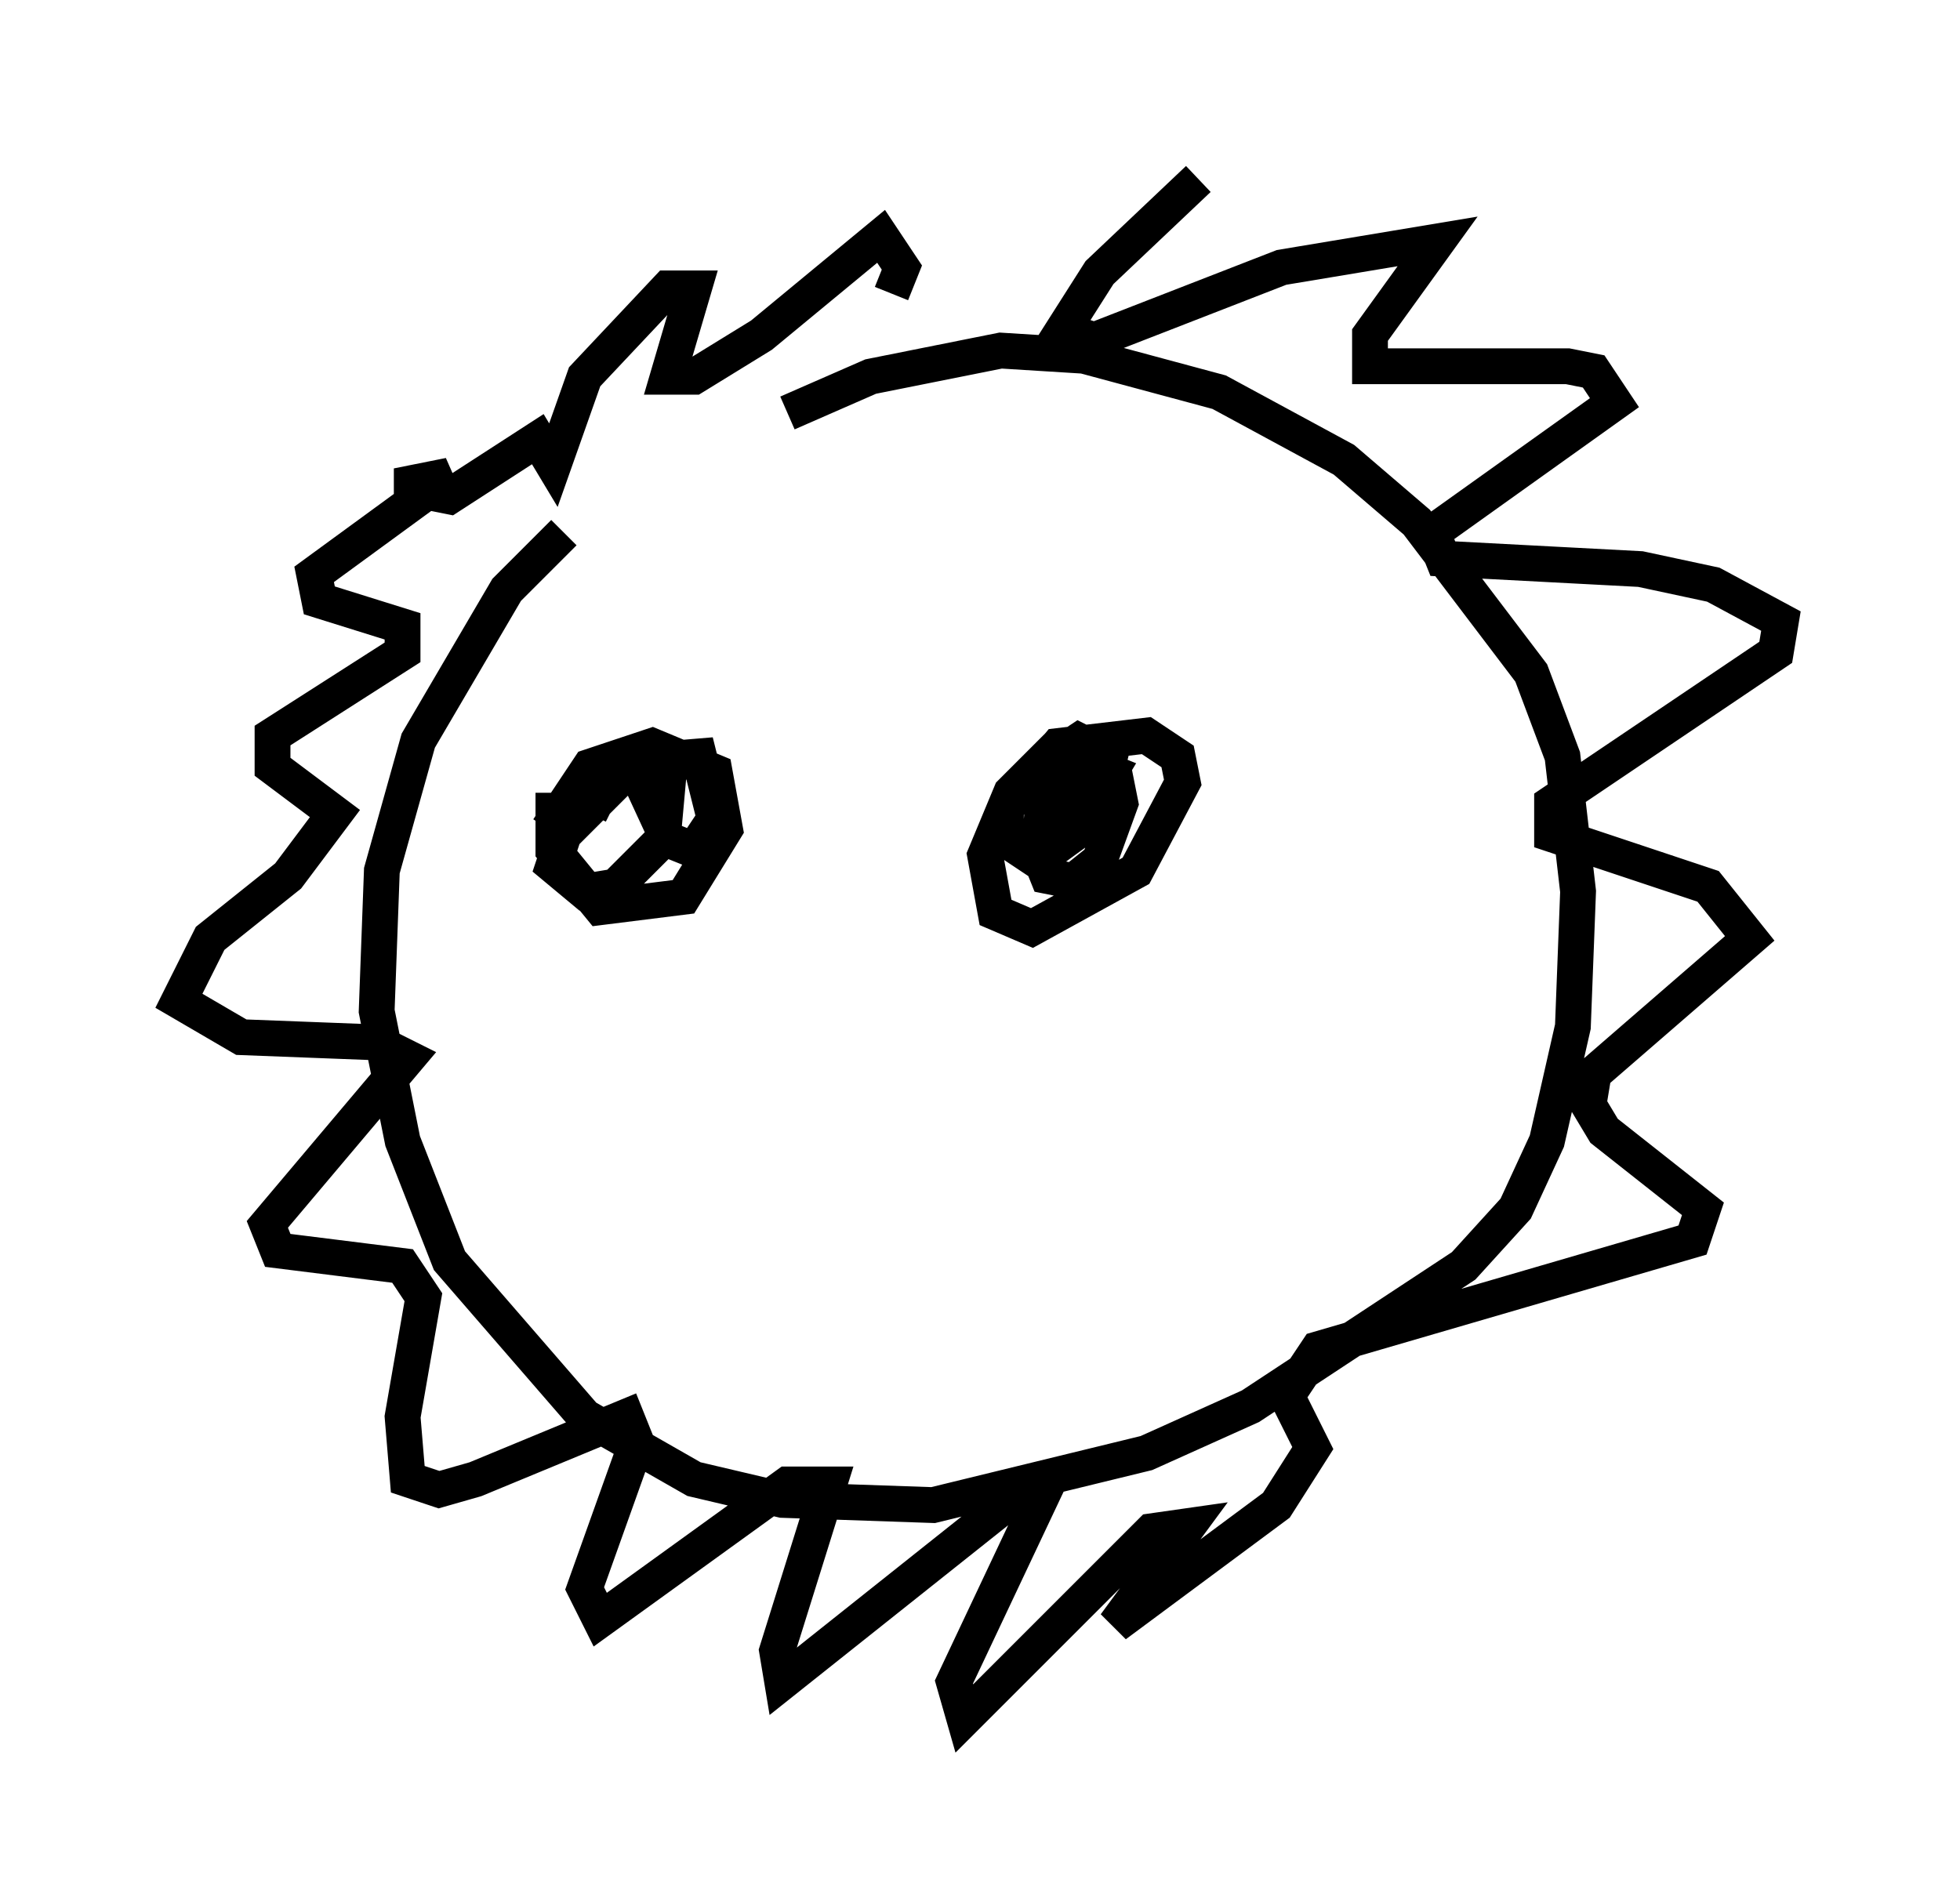 <?xml version="1.0" encoding="utf-8" ?>
<svg baseProfile="full" height="52.994" version="1.1" width="54.737" xmlns="http://www.w3.org/2000/svg" xmlns:ev="http://www.w3.org/2001/xml-events" xmlns:xlink="http://www.w3.org/1999/xlink"><defs /><rect fill="white" height="52.994" width="54.737" x="0" y="0" /><path d="M19.67, 12.698 m-3.922, 2.179 l-1.598, 1.598 -2.469, 4.212 l-1.017, 3.631 -0.145, 3.922 l0.726, 3.631 1.307, 3.341 l3.777, 4.358 3.05, 1.743 l2.469, 0.581 4.212, 0.145 l5.955, -1.453 2.905, -1.307 l5.955, -3.922 1.453, -1.598 l0.872, -1.888 0.726, -3.196 l0.145, -3.777 -0.436, -3.777 l-0.872, -2.324 -3.196, -4.212 l-2.034, -1.743 -3.486, -1.888 l-3.777, -1.017 -2.324, -0.145 l-3.631, 0.726 -2.324, 1.017 m11.475, -6.536 l-2.76, 2.615 -1.017, 1.598 l0.872, 0.291 5.229, -2.034 l4.358, -0.726 -1.888, 2.615 l0.0, 0.872 5.52, 0.0 l0.726, 0.145 0.581, 0.872 l-5.084, 3.631 0.291, 0.726 l5.52, 0.291 2.034, 0.436 l1.888, 1.017 -0.145, 0.872 l-6.246, 4.212 0.0, 0.872 l4.358, 1.453 1.162, 1.453 l-4.358, 3.777 -0.145, 0.872 l0.436, 0.726 2.76, 2.179 l-0.291, 0.872 -10.458, 3.05 l-0.872, 1.307 0.726, 1.453 l-1.017, 1.598 -4.503, 3.341 l2.034, -2.76 -1.017, 0.145 l-5.229, 5.229 -0.291, -1.017 l2.469, -5.229 -0.872, 0.145 l-6.391, 5.084 -0.145, -0.872 l1.453, -4.648 -1.162, 0.0 l-5.229, 3.777 -0.436, -0.872 l1.453, -4.067 -0.291, -0.726 l-4.212, 1.743 -1.017, 0.291 l-0.872, -0.291 -0.145, -1.743 l0.581, -3.341 -0.581, -0.872 l-3.486, -0.436 -0.291, -0.726 l3.922, -4.648 -0.872, -0.436 l-3.777, -0.145 -1.743, -1.017 l0.872, -1.743 2.179, -1.743 l1.307, -1.743 -1.743, -1.307 l0.0, -0.872 3.631, -2.324 l0.0, -0.726 -2.324, -0.726 l-0.145, -0.726 3.777, -2.76 l-1.453, 0.291 1.453, 0.291 l2.469, -1.598 0.436, 0.726 l0.872, -2.469 2.324, -2.469 l0.726, 0.0 -0.726, 2.469 l0.726, 0.0 1.888, -1.162 l3.341, -2.76 0.581, 0.872 l-0.291, 0.726 m-9.441, 13.944 l0.0, 1.598 1.307, 1.598 l2.324, -0.291 1.162, -1.888 l-0.291, -1.598 -1.743, -0.726 l-1.743, 0.581 -1.162, 1.743 m13.799, -1.017 l-0.145, -0.726 -0.726, 0.726 l-0.726, 1.743 0.291, 1.598 l1.017, 0.436 2.905, -1.598 l1.307, -2.469 -0.145, -0.726 l-0.872, -0.581 -2.469, 0.291 l-1.453, 1.743 0.0, 0.872 l0.872, 0.581 1.598, -1.162 l0.436, -1.743 -0.872, -0.436 l-0.872, 0.581 -0.145, 1.453 l1.453, -0.436 0.436, -0.726 l-0.726, -0.291 -0.726, 0.872 l-0.581, 1.598 0.291, 0.726 l0.726, 0.145 0.726, -0.581 l0.581, -1.598 -0.145, -0.726 l-0.872, -0.436 -0.726, 0.436 l-0.436, 1.888 m-11.33, -2.034 l0.872, 1.888 0.726, 0.291 l0.581, -0.872 -0.436, -1.743 l-1.743, 0.145 -2.034, 2.034 l-0.291, 0.872 0.872, 0.726 l0.872, -0.145 1.307, -1.307 l0.145, -1.598 -0.581, -0.726 l-0.872, 0.145 -0.726, 1.453 " fill="none" stroke="black" stroke-width="1" /></svg>